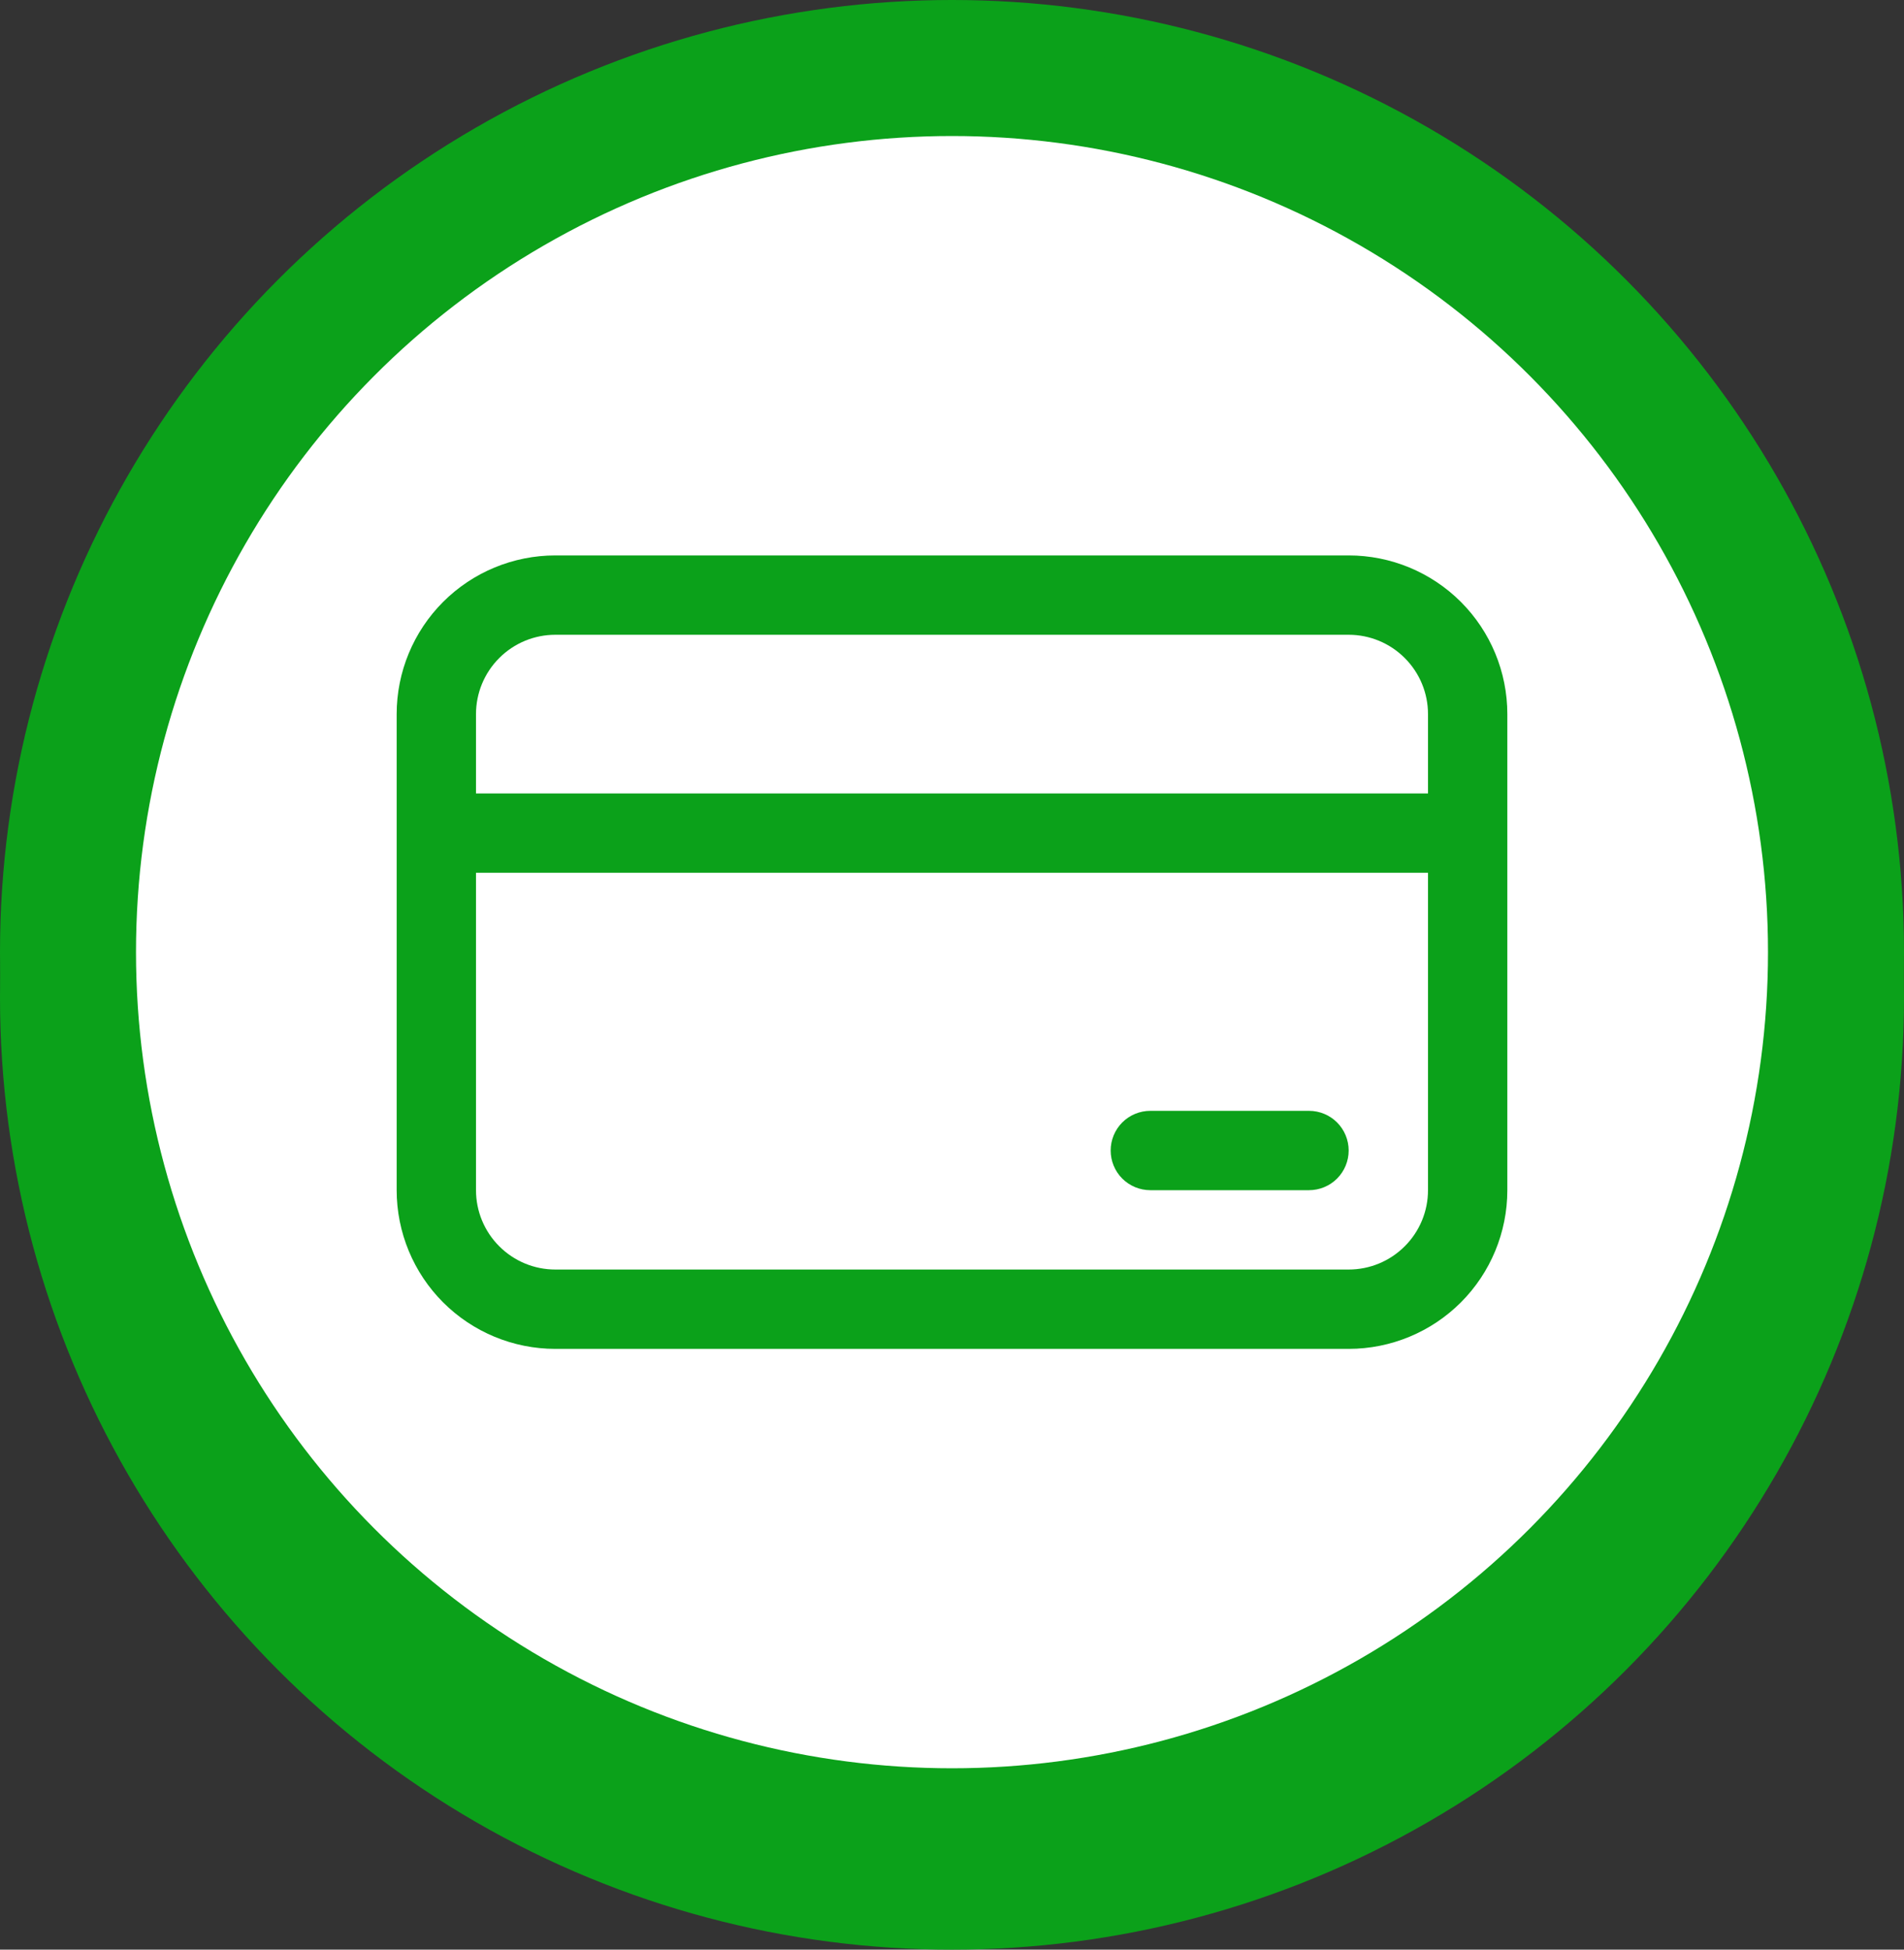 <svg width="42" height="43" viewBox="0 0 42 43" fill="none" xmlns="http://www.w3.org/2000/svg">
<rect x="0" y="0" width="42" height="43" fill="#333333" stroke="none"/>
<circle cx="21" cy="21" r="21" fill="#0BA11A"/>
<circle cx="21" cy="22" r="21" fill="#0BA11A"/>
<circle cx="21" cy="21" r="18" fill="white"/>
<path d="M25.375 24.5C25.143 24.5 24.92 24.592 24.756 24.756C24.592 24.92 24.5 25.143 24.5 25.375C24.5 25.607 24.592 25.83 24.756 25.994C24.92 26.158 25.143 26.25 25.375 26.25H28.875C29.107 26.25 29.33 26.158 29.494 25.994C29.658 25.83 29.75 25.607 29.75 25.375C29.75 25.143 29.658 24.92 29.494 24.756C29.33 24.592 29.107 24.5 28.875 24.5H25.375Z" fill="#0BA11A"/>
<path d="M8.75 15.75C8.75 14.822 9.119 13.931 9.775 13.275C10.431 12.619 11.322 12.25 12.25 12.25H29.75C30.678 12.25 31.569 12.619 32.225 13.275C32.881 13.931 33.25 14.822 33.25 15.75V26.25C33.25 27.178 32.881 28.069 32.225 28.725C31.569 29.381 30.678 29.75 29.75 29.75H12.25C11.322 29.75 10.431 29.381 9.775 28.725C9.119 28.069 8.75 27.178 8.75 26.25V15.75ZM31.5 15.75C31.5 15.286 31.316 14.841 30.987 14.513C30.659 14.184 30.214 14 29.75 14H12.25C11.786 14 11.341 14.184 11.013 14.513C10.684 14.841 10.5 15.286 10.5 15.75V17.5H31.5V15.75ZM10.5 26.25C10.5 26.714 10.684 27.159 11.013 27.487C11.341 27.816 11.786 28 12.25 28H29.75C30.214 28 30.659 27.816 30.987 27.487C31.316 27.159 31.5 26.714 31.5 26.25V19.25H10.5V26.25Z" fill="#0BA11A"/>
</svg>
